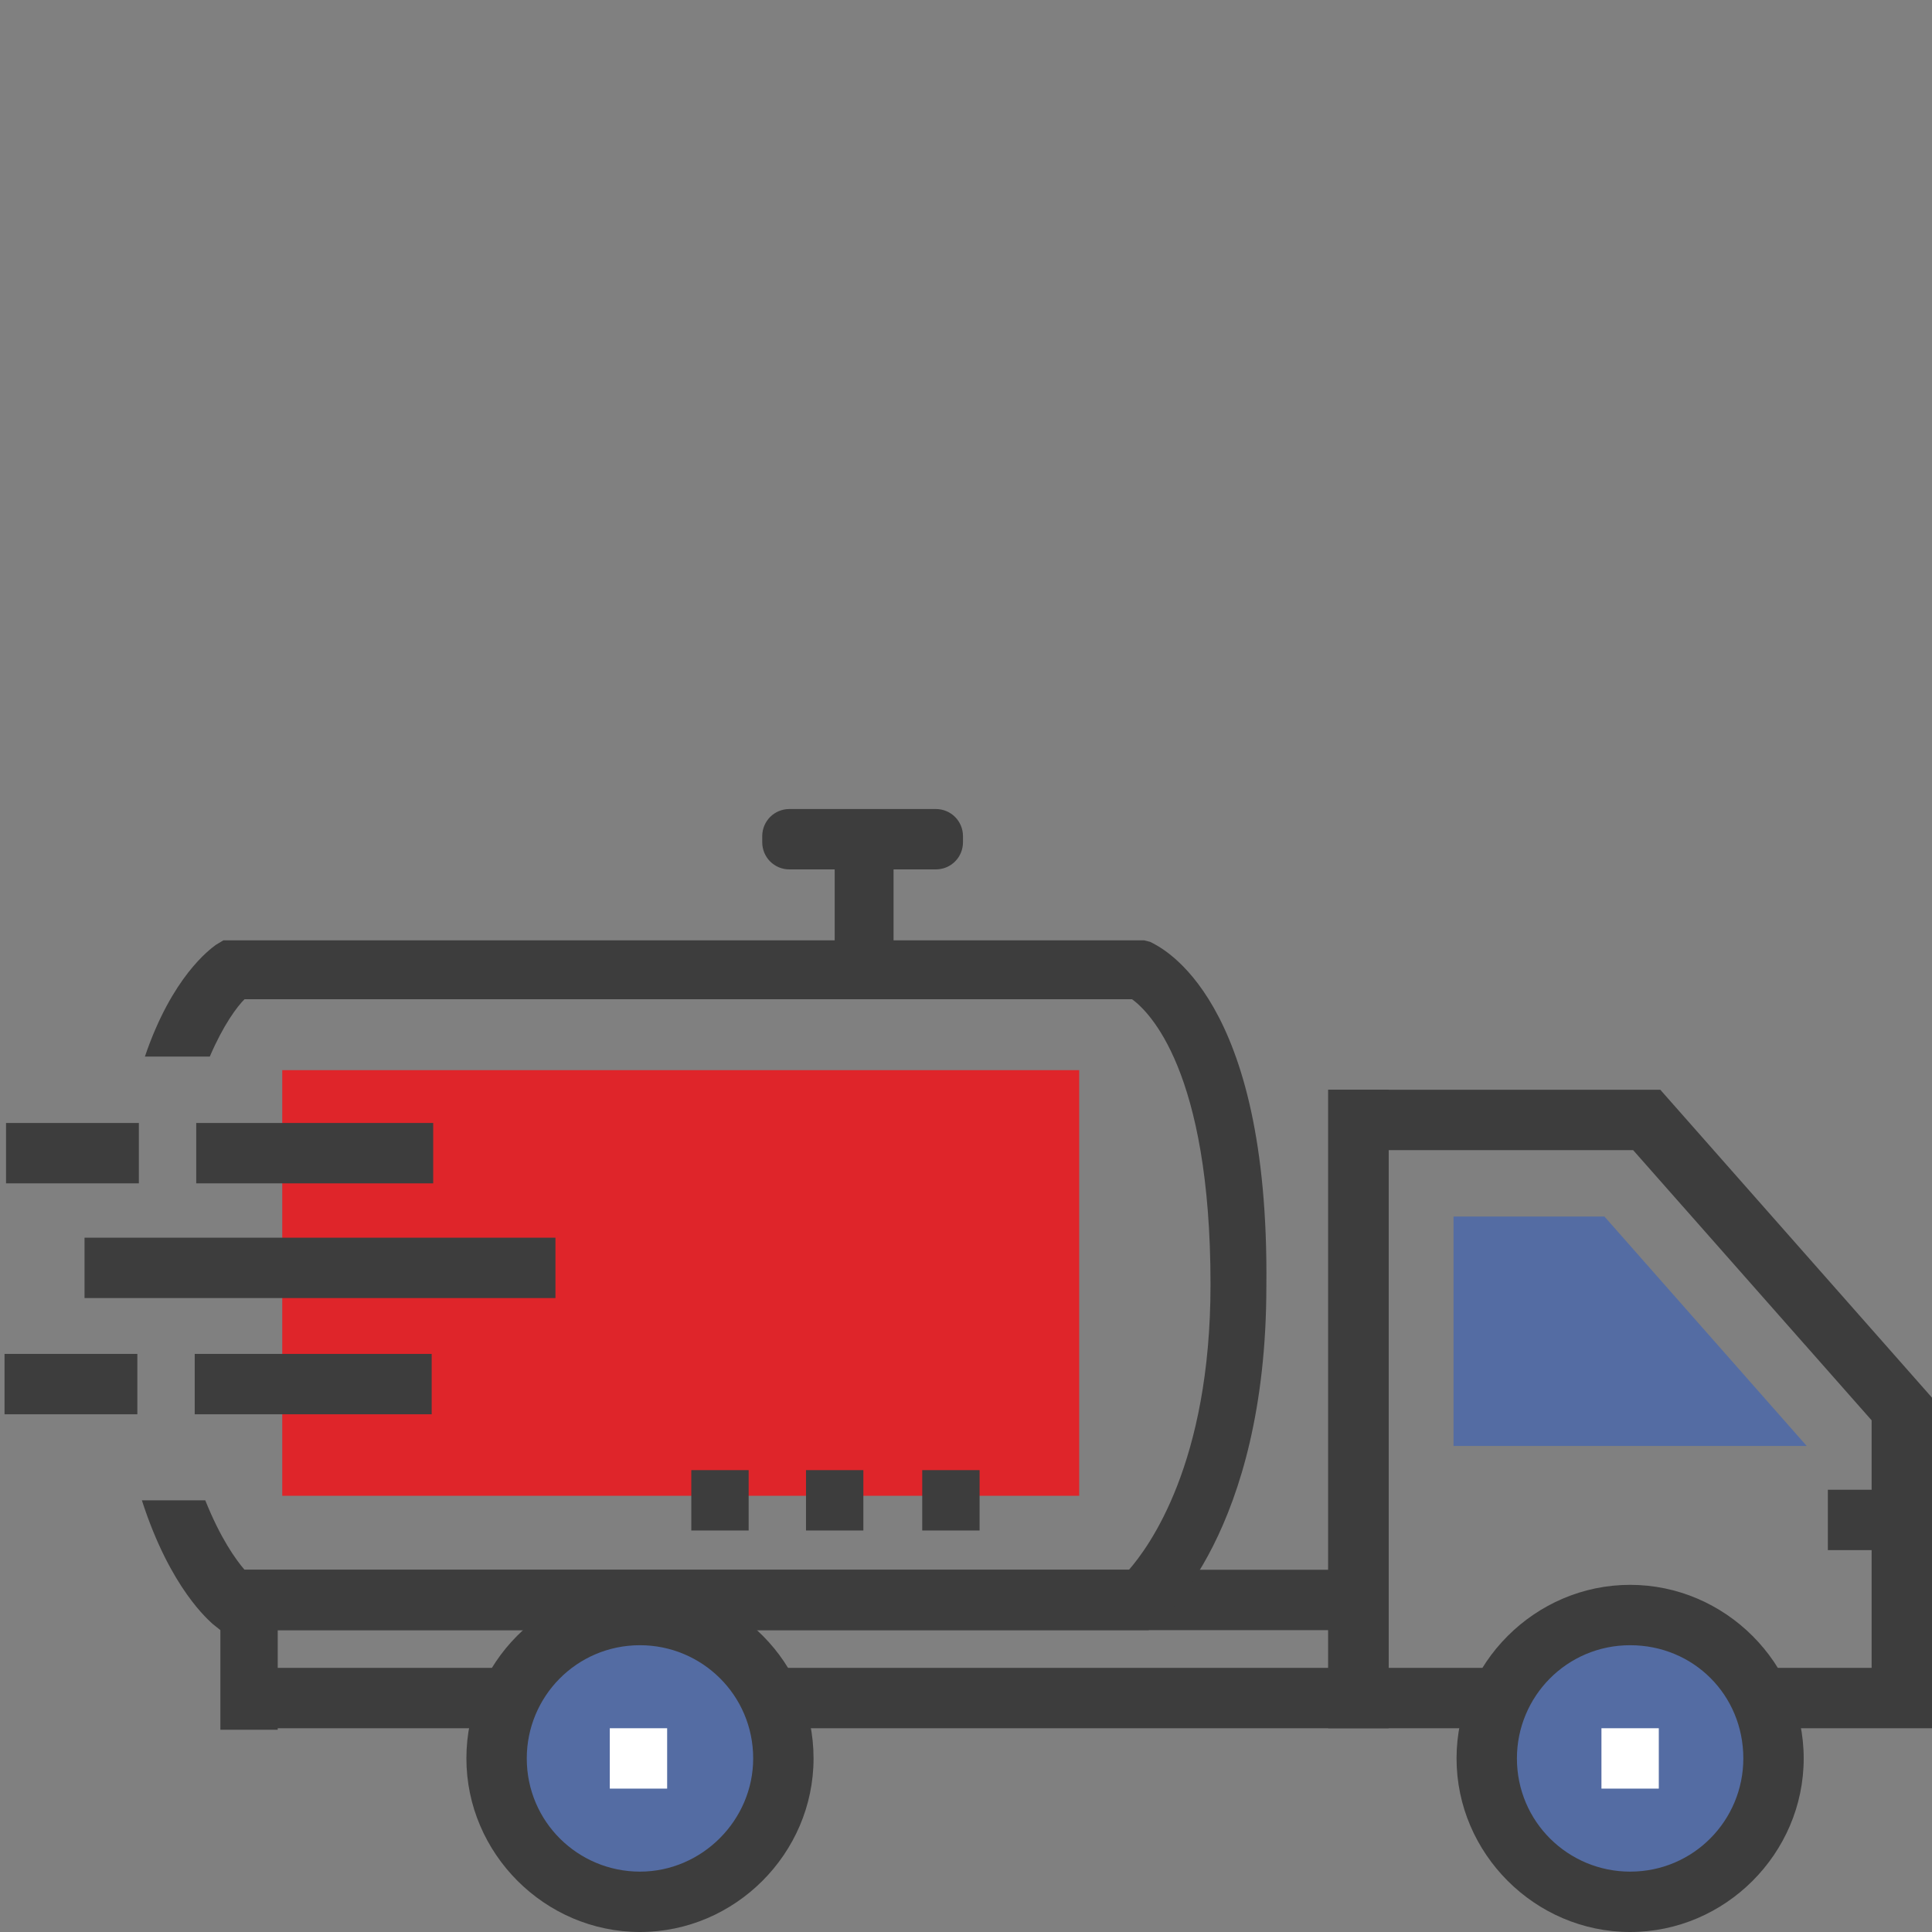 <svg xmlns="http://www.w3.org/2000/svg" width="128" height="128" viewBox="0 0 128 128">
  <rect x="0" y="0" width="128" height="128" fill="#808080" stroke="none"/>
  <path fill="#DF252A" d="M18.7 70.9h52.8v28.2H18.7z"/>
  <circle opacity=".63" fill="#3C62B8" cx="42.1" cy="116.3" r="8.3"/>
  <path fill="#3D3D3D" d="M42.4 128c-6.3 0-11.5-5.2-11.5-11.5S36 105 42.4 105s11.5 5.2 11.5 11.5S48.7 128 42.4 128zm0-19c-4.2 0-7.5 3.4-7.5 7.5 0 4.2 3.4 7.5 7.5 7.5s7.5-3.4 7.5-7.5c0-4.2-3.4-7.5-7.5-7.5z"/>
  <path fill="#FFF" d="M40.4 114.5h3.8v4h-3.8z"/>
  <circle opacity=".63" fill="#3C62B8" cx="108.6" cy="116.8" r="8.8"/>
  <path fill="#3D3D3D" d="M108 128c-6.3 0-11.5-5.2-11.5-11.5S101.7 105 108 105s11.5 5.2 11.5 11.5S114.3 128 108 128zm0-19c-4.2 0-7.5 3.4-7.5 7.5 0 4.2 3.4 7.5 7.5 7.5 4.2 0 7.5-3.4 7.5-7.5 0-4.2-3.3-7.5-7.5-7.5z"/>
  <path fill="#FFF" d="M106.1 114.5h3.8v4h-3.8z"/>
  <path opacity=".63" fill="#3C62B8" d="M106.3 80.6h-10v15.2h23.4"/>
  <path fill="#3D3D3D" d="M121.1 98.7h4.9v4h-4.9z"/>
  <path fill="#3D3D3D" d="M128 114.5h-10.5v-4h6.5V94.1l-15.8-17.9H92v34.3h6.5v4H88V72.2h22l18 20.4"/>
  <path fill="#3D3D3D" d="M88 72.2h4v41.6h-4z"/>
  <g fill="#3D3D3D">
    <path d="M32.8 112.5c0-.7.1-1.4.2-2H15.8v4H33c-.1-.6-.2-1.3-.2-2zM51.6 110.5c.1.6.2 1.3.2 2s-.1 1.4-.2 2H92v-4H51.6zM15.2 104h76.1v4H15.2z"/>
    <path d="M14.6 104.7h3.8v9.9h-3.8z"/>
  </g>
  <path fill="#3D3D3D" d="M12.9 89.7h15.7v4H12.9zM5.6 82h31.2v4H5.6zM.3 89.7h8.8v4H.3zM13 74.4h15.7v4H13zM.4 74.4h8.8v4H.4z"/>
  <g fill="#3D3D3D">
    <path d="M61.1 97.4h3.8v4h-3.8zM53.4 97.4h3.8v4h-3.8zM45.8 97.4h3.8v4h-3.8z"/>
  </g>
  <path fill="#3D3D3D" d="M55.3 56.7h3.9v5.9h-3.9z"/>
  <path fill="#3D3D3D" d="M62 57.6h-9.7c-1 0-1.8-.8-1.8-1.8v-.4c0-1 .8-1.8 1.8-1.8H62c1 0 1.8.8 1.8 1.8v.4c0 1-.8 1.8-1.8 1.8zM76.2 62.4l-.4-.1h-61l-.5.3c-.4.3-2.9 2.1-4.7 7.4h4.3c.9-2.1 1.8-3.3 2.3-3.8H75c1.1.8 5.2 4.7 5.2 18.9 0 11.9-4.1 17.4-5.4 18.9H16.2c-.6-.7-1.6-2.1-2.6-4.6H9.4c1.9 5.9 4.5 8 4.7 8.2l.5.4h61.5l.5-.4c.3-.2 7.3-6.1 7.3-22.4.2-19.1-6.9-22.4-7.7-22.8z"/>
</svg>
